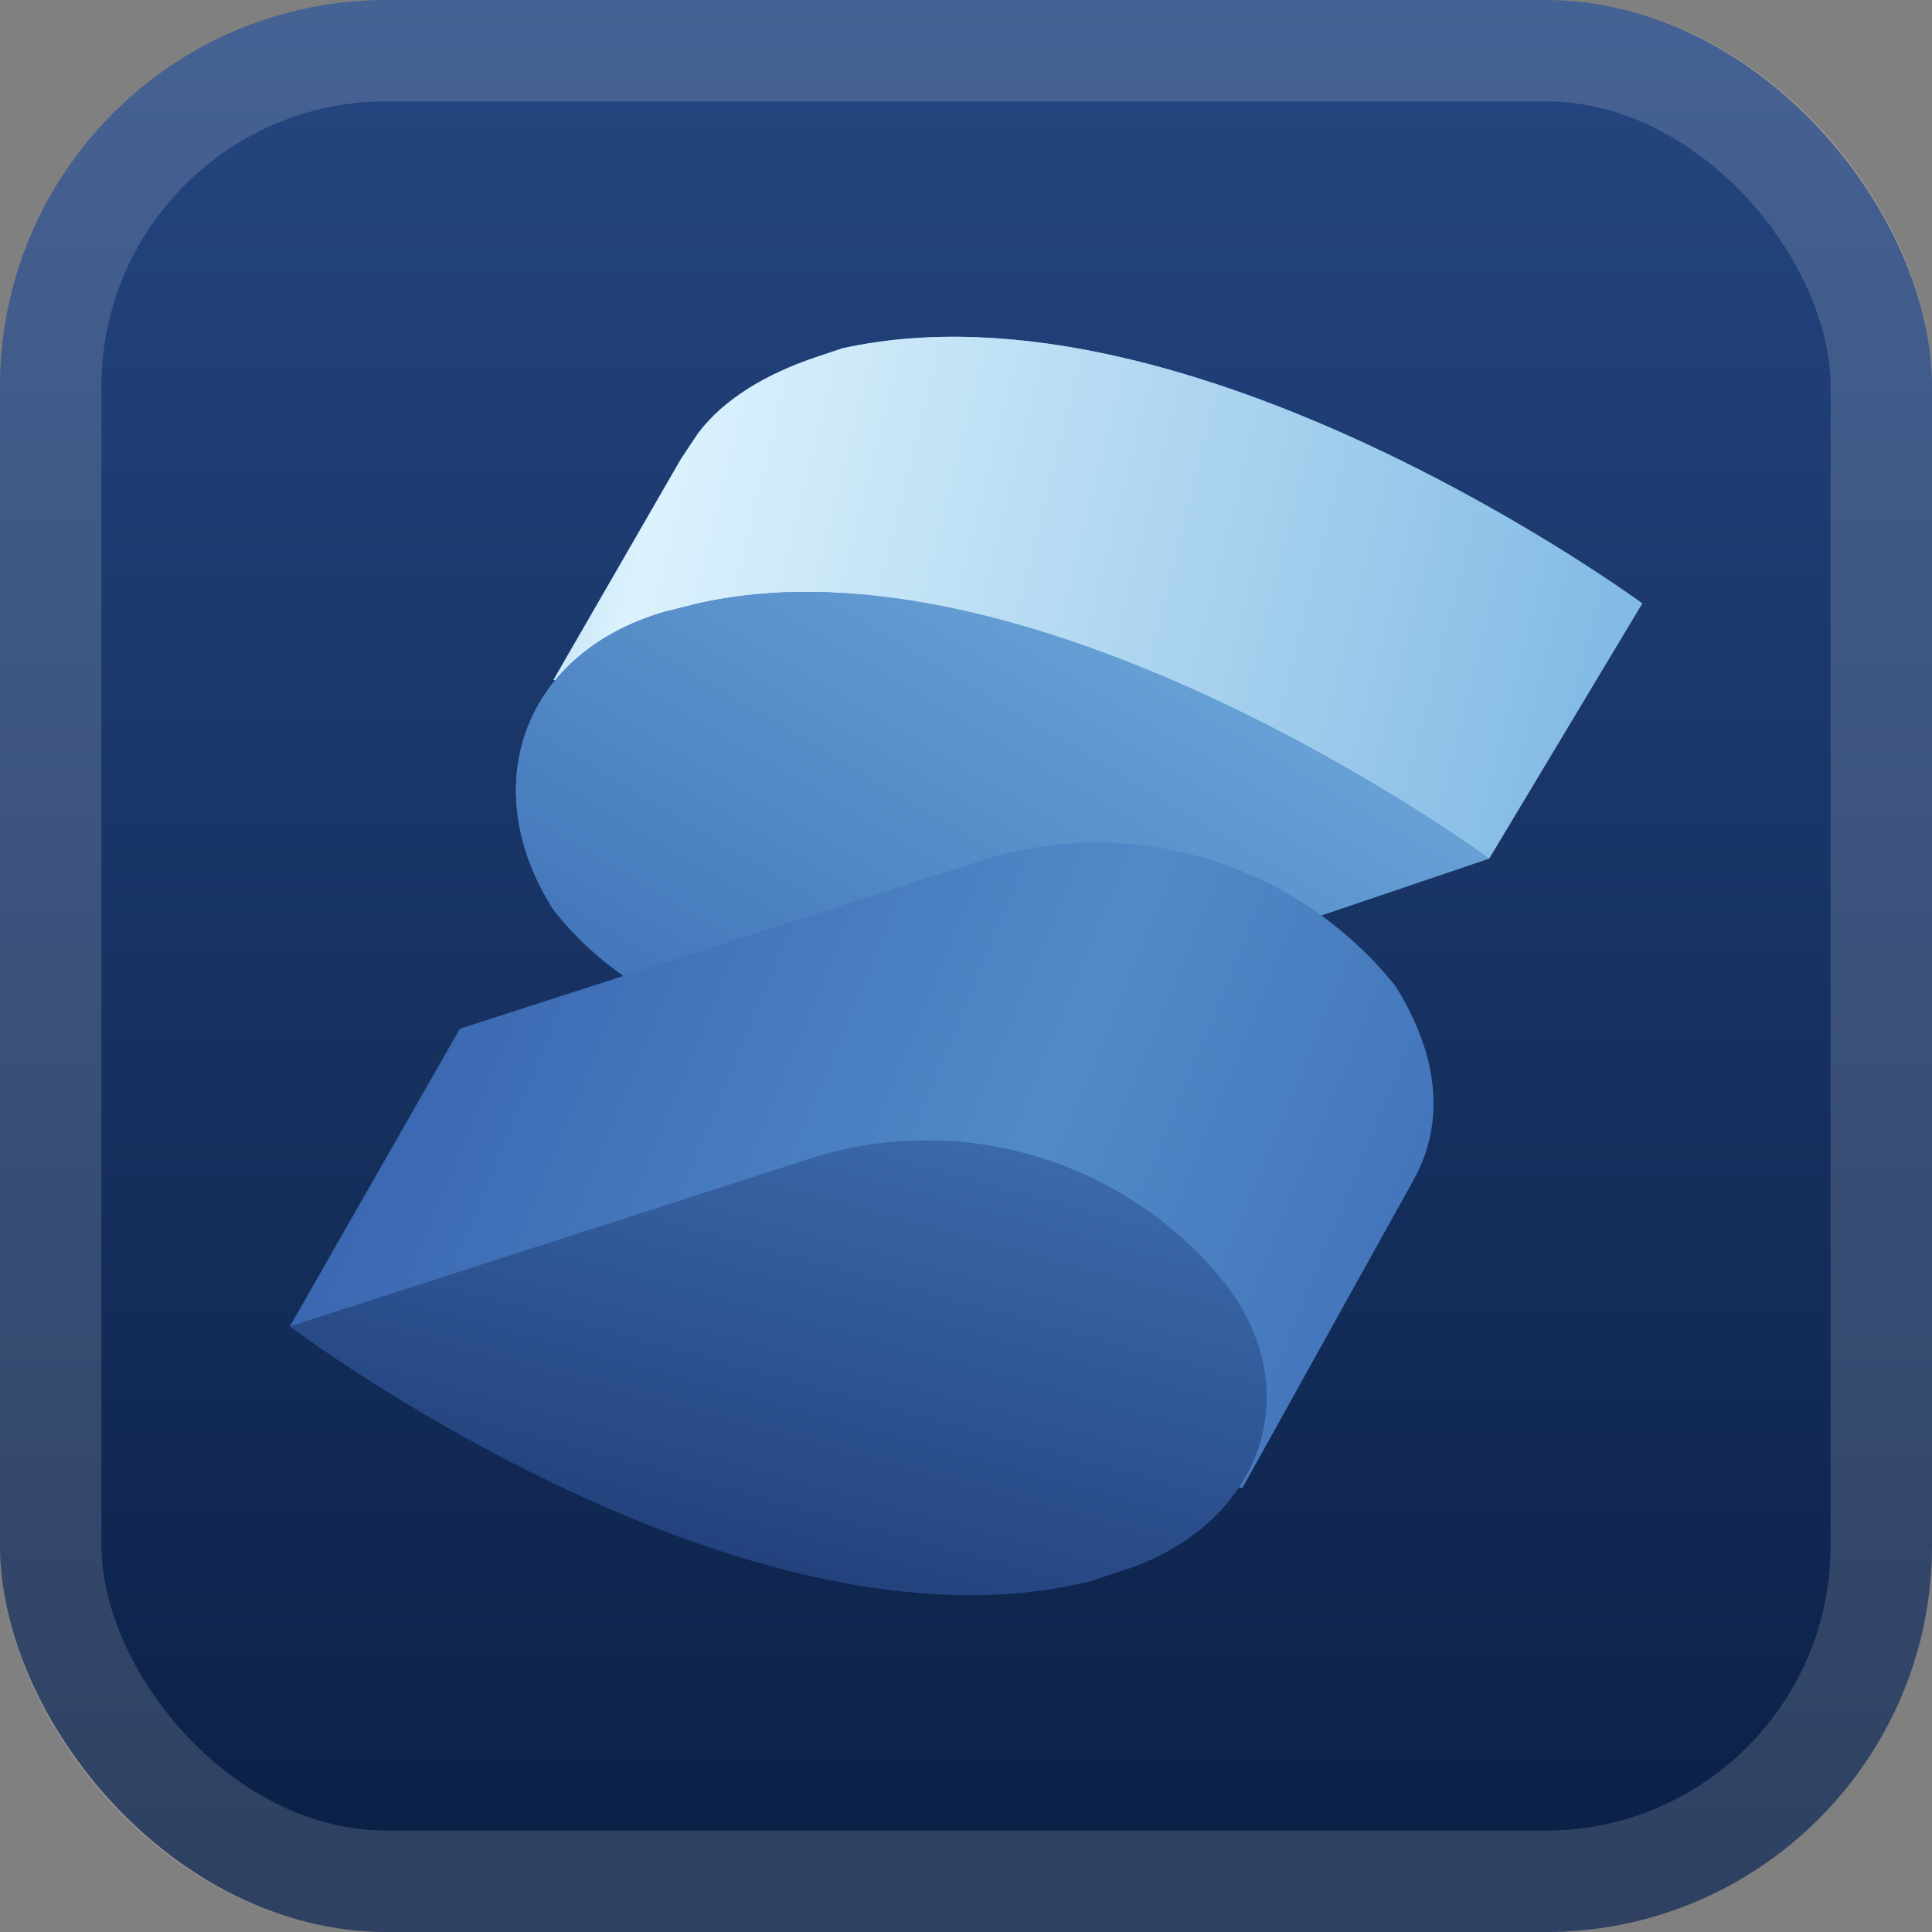 <svg width="40" height="40" viewBox="0 0 40 40" fill="none" xmlns="http://www.w3.org/2000/svg">
<rect x="0" y="0" width="40" height="40" fill="#808080" stroke="none"/>
<rect width="40" height="40" rx="8" fill="url(#paint0_linear_43_2)"/>
<rect x="1.05" y="1.05" width="37.9" height="37.9" rx="6.95" stroke="white" stroke-opacity="0.15" stroke-width="2.1"/>
<path d="M34 12.493C34 12.493 24.667 5.625 17.447 7.21L16.918 7.386C15.862 7.738 14.981 8.267 14.453 8.971L14.101 9.499L11.459 14.078L16.038 14.959C17.975 16.191 20.44 16.72 22.73 16.191L30.83 17.776L34 12.493Z" fill="#76B3E1"/>
<path d="M34 12.493C34 12.493 24.667 5.625 17.447 7.21L16.918 7.386C15.862 7.738 14.981 8.267 14.453 8.971L14.101 9.499L11.459 14.078L16.038 14.959C17.975 16.191 20.44 16.72 22.73 16.191L30.83 17.776L34 12.493Z" fill="url(#paint1_linear_43_2)"/>
<path d="M14.453 12.493L13.748 12.669C10.755 13.55 9.874 16.367 11.459 18.833C13.22 21.122 16.918 22.355 19.912 21.474L30.83 17.776C30.83 17.776 21.497 10.908 14.453 12.493Z" fill="#518AC8"/>
<path d="M14.453 12.493L13.748 12.669C10.755 13.55 9.874 16.367 11.459 18.833C13.22 21.122 16.918 22.355 19.912 21.474L30.83 17.776C30.83 17.776 21.497 10.908 14.453 12.493Z" fill="url(#paint2_linear_43_2)"/>
<path d="M28.893 20.418C27.907 19.186 26.576 18.276 25.07 17.806C23.564 17.335 21.952 17.325 20.44 17.776L9.522 21.298L6 27.462L25.723 30.808L29.245 24.468C29.95 23.235 29.773 21.826 28.893 20.418Z" fill="url(#paint3_linear_43_2)"/>
<path d="M25.371 26.581C24.385 25.349 23.054 24.44 21.548 23.97C20.042 23.499 18.43 23.488 16.918 23.94L6 27.462C6 27.462 15.333 34.506 22.553 32.745L23.082 32.569C26.075 31.688 27.132 28.87 25.371 26.581Z" fill="url(#paint4_linear_43_2)"/>
<defs>
<linearGradient id="paint0_linear_43_2" x1="20" y1="0" x2="20" y2="40" gradientUnits="userSpaceOnUse">
<stop stop-color="#254681"/>
<stop offset="1" stop-color="#0A1F45"/>
</linearGradient>
<linearGradient id="paint1_linear_43_2" x1="4.359" y1="6.696" x2="36.04" y2="14.626" gradientUnits="userSpaceOnUse">
<stop offset="0.1" stop-color="#76B3E1"/>
<stop offset="0.3" stop-color="#DCF2FD"/>
<stop offset="1" stop-color="#76B3E1"/>
</linearGradient>
<linearGradient id="paint2_linear_43_2" x1="21.959" y1="6.465" x2="5.205" y2="34.75" gradientUnits="userSpaceOnUse">
<stop stop-color="#76B3E1"/>
<stop offset="0.5" stop-color="#4377BB"/>
<stop offset="1" stop-color="#1F3B77"/>
</linearGradient>
<linearGradient id="paint3_linear_43_2" x1="8.998" y1="7.343" x2="41.763" y2="20.852" gradientUnits="userSpaceOnUse">
<stop stop-color="#315AA9"/>
<stop offset="0.5" stop-color="#518AC8"/>
<stop offset="1" stop-color="#315AA9"/>
</linearGradient>
<linearGradient id="paint4_linear_43_2" x1="18.538" y1="19.449" x2="9.592" y2="52.257" gradientUnits="userSpaceOnUse">
<stop stop-color="#4377BB"/>
<stop offset="0.5" stop-color="#1A336B"/>
<stop offset="1" stop-color="#1A336B"/>
</linearGradient>
</defs>
</svg>
